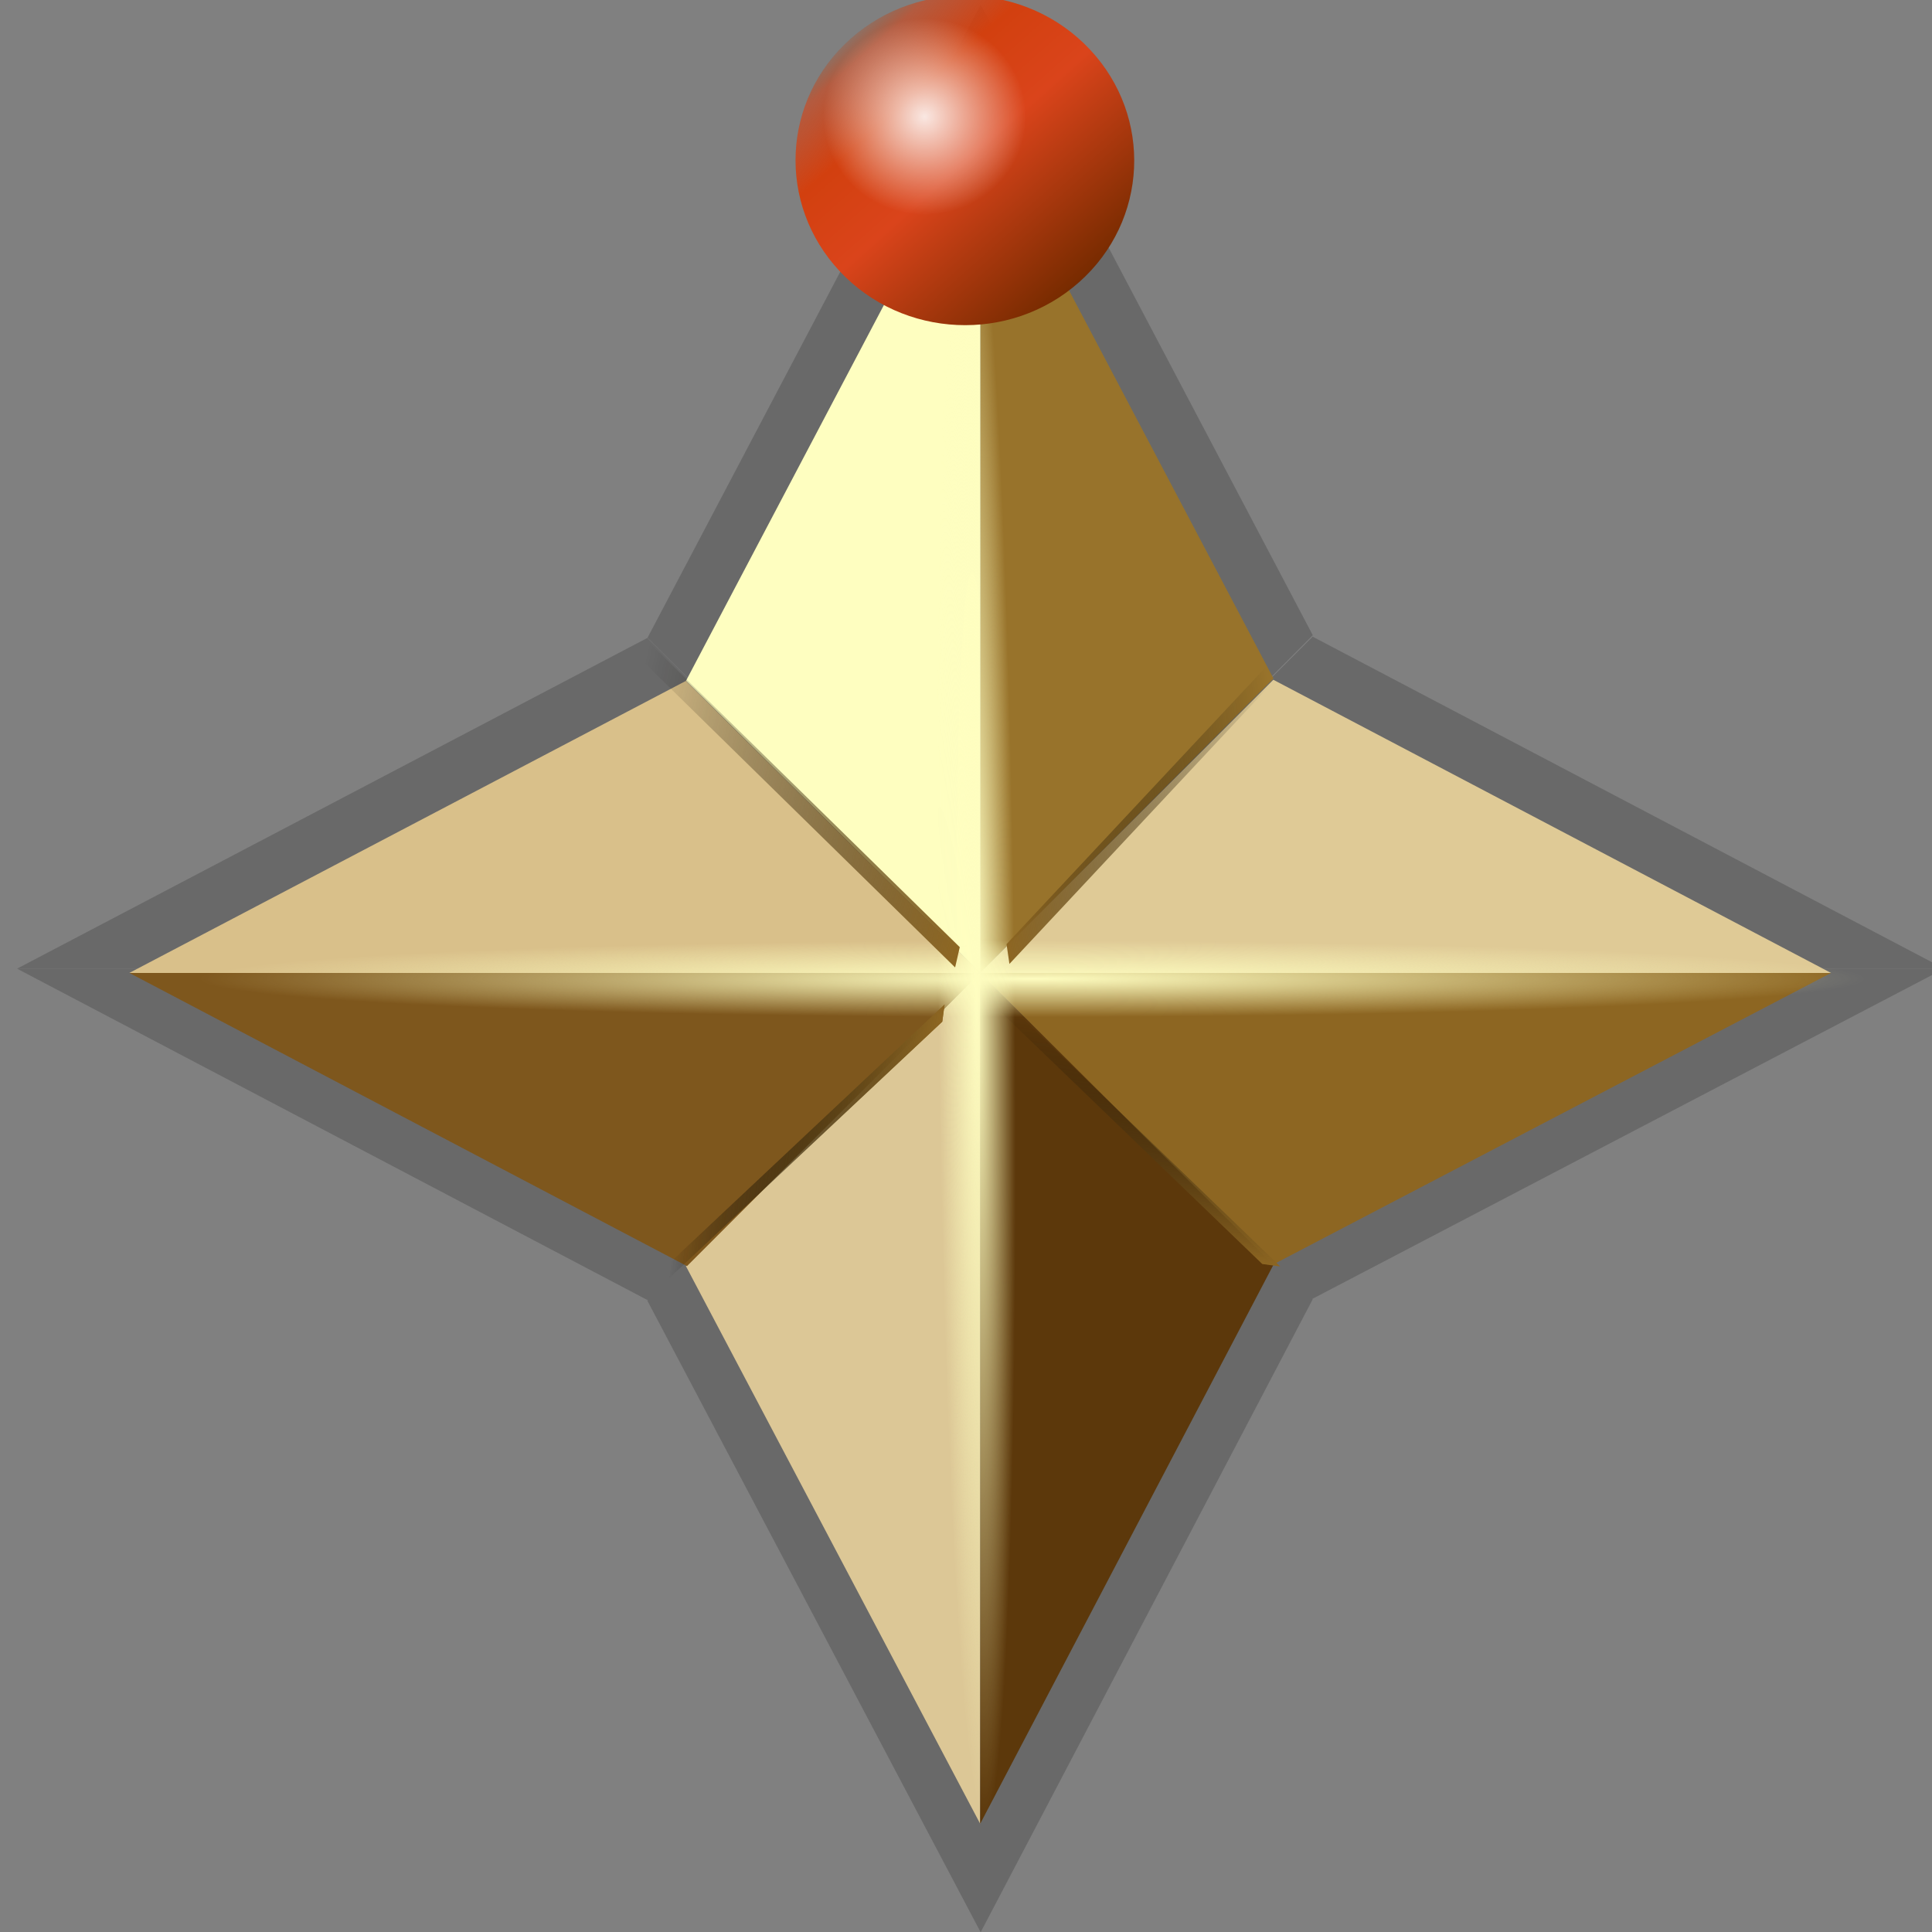 <svg xmlns="http://www.w3.org/2000/svg" xmlns:xlink="http://www.w3.org/1999/xlink" width="401" height="401.031" version="1.0"><rect width="100%" height="100%" fill="#808080" stroke="none"/><defs><linearGradient id="b"><stop offset="0" style="stop-color:#8d6622;stop-opacity:1"/><stop offset=".5" style="stop-color:#463311;stop-opacity:.498"/><stop offset="1" style="stop-color:#000;stop-opacity:0"/></linearGradient><linearGradient id="a"><stop offset="0" style="stop-color:#fefdc0;stop-opacity:1"/><stop offset="1" style="stop-color:#fefec0;stop-opacity:0"/></linearGradient><linearGradient xlink:href="#b" id="g" x1="884.64" x2="1155.959" y1="-899.965" y2="-899.965" gradientTransform="matrix(.292 0 0 .299 56.119 -528.912)" gradientUnits="userSpaceOnUse"/><linearGradient xlink:href="#b" id="h" x1="884.64" x2="1155.959" y1="-899.965" y2="-899.965" gradientTransform="matrix(.333 0 0 .311 -807.603 73.549)" gradientUnits="userSpaceOnUse"/><linearGradient xlink:href="#b" id="i" x1="884.64" x2="1155.959" y1="-899.965" y2="-899.965" gradientTransform="matrix(.287 0 0 .258 -872.126 1236.925)" gradientUnits="userSpaceOnUse"/><linearGradient xlink:href="#b" id="j" x1="884.64" x2="1155.959" y1="-899.965" y2="-899.965" gradientTransform="matrix(.28 0 0 .272 -1208.304 553.473)" gradientUnits="userSpaceOnUse"/><linearGradient xlink:href="#c" id="k" x1="154.286" x2="605.714" y1="535.219" y2="535.219" gradientUnits="userSpaceOnUse"/><linearGradient id="c"><stop offset="0" style="stop-color:#772b00;stop-opacity:1"/><stop offset=".5" style="stop-color:#da441b;stop-opacity:1"/><stop offset=".75" style="stop-color:#d2400f;stop-opacity:1"/><stop offset=".938" style="stop-color:#d44316;stop-opacity:.615"/><stop offset="1" style="stop-color:#c33900;stop-opacity:.219"/></linearGradient><linearGradient id="d"><stop offset="0" style="stop-color:#fff;stop-opacity:1"/><stop offset="1" style="stop-color:#fff;stop-opacity:0"/></linearGradient><radialGradient xlink:href="#a" id="e" cx="324.107" cy="574.578" r="172.931" fx="324.107" fy="574.578" gradientTransform="matrix(1 0 0 .046 11.67 538.592)" gradientUnits="userSpaceOnUse"/><radialGradient xlink:href="#a" id="f" cx="324.107" cy="574.578" r="172.931" fx="324.107" fy="574.578" gradientTransform="matrix(1 0 0 .046 246.29 -344.799)" gradientUnits="userSpaceOnUse"/><radialGradient xlink:href="#d" id="l" cx="102.143" cy="545.934" r="135" fx="102.143" fy="545.934" gradientUnits="userSpaceOnUse"/></defs><g style="fill:#696969"><path d="M322 362.362v200l68.91-69.175zM322 362.362v200l-69.176-68.645zM521.97 562.393h-200l68.645 68.645z" style="color:#000;fill:#696969;fill-opacity:1;fill-rule:evenodd;stroke:none;stroke-width:1;marker:none;visibility:visible;display:inline;overflow:visible" transform="translate(-118.43 -361.34)"/><path d="M521.97 562.393h-200l68.91-68.91zM321.97 762.393v-200l-69.176 68.91zM321.97 762.393v-200l68.91 68.645zM121.97 562.393h200l-69.176-68.645z" style="color:#000;fill:#696969;fill-opacity:1;fill-rule:evenodd;stroke:none;stroke-width:1;marker:none;visibility:visible;display:inline;overflow:visible" transform="translate(-118.43 -361.34)"/><path d="M121.97 562.393h200l-68.91 68.91z" style="color:#000;fill:#696969;fill-opacity:1;fill-rule:evenodd;stroke:none;stroke-width:1;marker:none;visibility:visible;display:inline;overflow:visible" transform="translate(-118.43 -361.34)"/></g><path d="M322 362.362v200l68.91-69.175z" style="color:#000;fill:#98732b;fill-opacity:1;fill-rule:evenodd;stroke:none;stroke-width:1;marker:none;visibility:visible;display:inline;overflow:visible" transform="matrix(.883 0 0 .883 -80.856 -294.653)"/><path d="M322 362.362v200l-69.176-68.645z" style="color:#000;fill:#fefec0;fill-opacity:1;fill-rule:evenodd;stroke:none;stroke-width:1;marker:none;visibility:visible;display:inline;overflow:visible" transform="matrix(.883 0 0 .883 -80.856 -294.653)"/><path d="M521.97 562.393h-200l68.645 68.645z" style="color:#000;fill:#8d6622;fill-opacity:1;fill-rule:evenodd;stroke:none;stroke-width:1;marker:none;visibility:visible;display:inline;overflow:visible" transform="matrix(.883 0 0 .883 -80.856 -294.653)"/><path d="M521.97 562.393h-200l68.91-68.91z" style="color:#000;fill:#dfca96;fill-opacity:1;fill-rule:evenodd;stroke:none;stroke-width:1;marker:none;visibility:visible;display:inline;overflow:visible" transform="matrix(.883 0 0 .883 -80.856 -294.653)"/><path d="M321.97 762.393v-200l-69.176 68.91z" style="color:#000;fill:#dcc796;fill-opacity:1;fill-rule:evenodd;stroke:none;stroke-width:1;marker:none;visibility:visible;display:inline;overflow:visible" transform="matrix(.883 0 0 .883 -80.856 -294.653)"/><path d="M321.97 762.393v-200l68.91 68.645z" style="color:#000;fill:#5c380b;fill-opacity:1;fill-rule:evenodd;stroke:none;stroke-width:1;marker:none;visibility:visible;display:inline;overflow:visible" transform="matrix(.883 0 0 .883 -80.856 -294.653)"/><path d="M121.97 562.393h200l-69.176-68.645z" style="color:#000;fill:#d9c08a;fill-opacity:1;fill-rule:evenodd;stroke:none;stroke-width:1;marker:none;visibility:visible;display:inline;overflow:visible" transform="matrix(.883 0 0 .883 -80.856 -294.653)"/><path d="M121.97 562.393h200l-68.91 68.91z" style="color:#000;fill:#7e571d;fill-opacity:1;fill-rule:evenodd;stroke:none;stroke-width:1;marker:none;visibility:visible;display:inline;overflow:visible" transform="matrix(.883 0 0 .883 -80.856 -294.653)"/><path d="M162.846 557.073h345.862v15.914H162.846z" style="fill:url(#e);fill-opacity:1;stroke:none" transform="translate(-121.47 -361.862)"/><path d="M397.466-326.318h345.862v15.914H397.466z" style="fill:url(#f);fill-opacity:1;stroke:none" transform="rotate(89.421 122.033 -242.283)"/><path d="M314.672-800.442h79.298v4.15h-79.298z" style="fill:url(#g);fill-opacity:1;stroke:none" transform="matrix(.683 -.73 -.145 -.989 -121.47 -361.862)"/><path d="M-513.223-208.616h90.287v4.312h-90.287z" style="fill:url(#h);fill-opacity:1;stroke:none" transform="matrix(-.714 -.7 .224 -.975 -121.47 -361.862)"/><path d="M-513.223-208.616h90.287v4.312h-90.287z" style="fill:url(#h);fill-opacity:1;stroke:none" transform="matrix(-.714 -.7 .224 -.975 -121.47 -361.862)"/><path d="M-618.566 1003.121h77.767v3.573h-77.767z" style="fill:url(#i);fill-opacity:1;stroke:none" transform="matrix(-.729 .685 -.133 .991 -121.47 -361.862)"/><path d="M-618.566 1003.121h77.767v3.573h-77.767z" style="fill:url(#i);fill-opacity:1;stroke:none" transform="matrix(-.729 .685 -.133 .991 -121.47 -361.862)"/><path d="M-618.566 1003.121h77.767v3.573h-77.767z" style="fill:url(#i);fill-opacity:1;stroke:none" transform="matrix(-.729 .685 -.133 .991 -121.47 -361.862)"/><path d="M-960.35 307.022h76.048v3.766h-76.048z" style="fill:url(#j);fill-opacity:1;stroke:none" transform="matrix(-.72 -.694 -.991 -.136 -121.47 -361.862)"/><path d="M605.714 535.22c0 124.658-101.055 225.714-225.714 225.714-124.659 0-225.714-101.056-225.714-225.715 0-124.658 101.055-225.714 225.714-225.714 124.659 0 225.714 101.056 225.714 225.714z" style="fill:url(#k);fill-opacity:1;stroke:none" transform="matrix(-.105 -.112 .115 -.102 178.616 130.451)"/><path d="M237.143 545.934c0 74.558-60.442 135-135 135-74.559 0-135-60.442-135-135 0-74.559 60.441-135 135-135 74.558 0 135 60.441 135 135z" style="opacity:.876;fill:url(#l);fill-opacity:1;stroke:none" transform="matrix(.156 0 0 .151 175.977 -58.217)"/></svg>